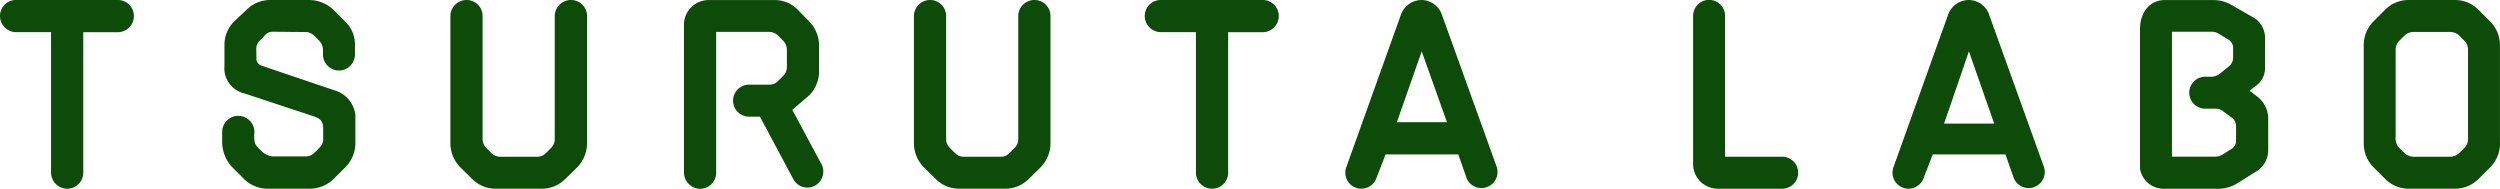 <svg xmlns="http://www.w3.org/2000/svg" width="291.486" height="22.01" viewBox="0 0 291.486 22.01"><path d="M1.864,0H13.752a1.859,1.859,0,0,1,1.856,1.864,1.886,1.886,0,0,1-1.864,1.893H9.708V20.139A1.861,1.861,0,0,1,7.845,22a1.886,1.886,0,0,1-1.893-1.864V3.749H1.864A1.886,1.886,0,0,1,0,1.856,1.855,1.855,0,0,1,1.864,0Z" fill="#0d4b08"/><path d="M40.473,22A3.916,3.916,0,0,1,37.7,20.853l-1.377-1.377A4.321,4.321,0,0,1,35.17,16.7V15.373a1.861,1.861,0,0,1,1.864-1.864,1.886,1.886,0,0,1,1.893,1.864c0,.029-.029.376-.029.405.029,1.171.14,1.12,1.031,2a2.283,2.283,0,0,0,1.061.457h3.9a1.362,1.362,0,0,0,1.031-.427,6.677,6.677,0,0,0,.6-.6,1.311,1.311,0,0,0,.427-1.031V14.968c0-1-.545-1.23-1.348-1.488L37.785,10.9a3.011,3.011,0,0,1-2.35-3.234V5.259a3.845,3.845,0,0,1,1.149-2.777l1.429-1.348A3.91,3.91,0,0,1,40.82,0h4.442a4.166,4.166,0,0,1,2.887,1.149L49.5,2.5a3.664,3.664,0,0,1,1.149,2.777V6.313a1.864,1.864,0,1,1-3.727,0V5.79a1.578,1.578,0,0,0-.427-1.031l-.6-.6a1.462,1.462,0,0,0-1.061-.427c-1,0-2.666-.029-3.7-.029a1.188,1.188,0,0,0-1,.427c-.118.169-.317.317-.6.633a1.259,1.259,0,0,0-.383,1.061c0,.14.007.847.007,1.031a.86.86,0,0,0,.6.8l8.795,2.976A3.4,3.4,0,0,1,50.7,13.406V16.7a3.968,3.968,0,0,1-1.149,2.777l-1.377,1.377A3.984,3.984,0,0,1,45.423,22H40.466Z" transform="translate(-9.264 0)" fill="#0d4b08"/><path d="M76.593,22a3.8,3.8,0,0,1-2.777-1.149l-1.377-1.348a4.054,4.054,0,0,1-1.149-2.777V1.864A1.891,1.891,0,0,1,73.183,0a1.861,1.861,0,0,1,1.864,1.864V16.213a1.444,1.444,0,0,0,.427,1.031l.6.6a1.4,1.4,0,0,0,1.031.427H81.4a1.362,1.362,0,0,0,1.031-.427l.6-.6a1.444,1.444,0,0,0,.427-1.031V1.864A1.886,1.886,0,0,1,85.359,0a1.861,1.861,0,0,1,1.864,1.864V16.728a4.047,4.047,0,0,1-1.142,2.777L84.7,20.853A3.826,3.826,0,0,1,81.926,22H76.6Z" transform="translate(-18.778)" fill="#0d4b08"/><path d="M149.964,22a3.8,3.8,0,0,1-2.777-1.149l-1.377-1.348a4.054,4.054,0,0,1-1.149-2.777V1.864A1.886,1.886,0,0,1,146.553,0a1.861,1.861,0,0,1,1.864,1.864V16.213a1.444,1.444,0,0,0,.427,1.031l.6.6a1.4,1.4,0,0,0,1.031.427h4.294a1.362,1.362,0,0,0,1.031-.427l.6-.6a1.444,1.444,0,0,0,.427-1.031V1.864A1.88,1.88,0,0,1,158.722,0a1.861,1.861,0,0,1,1.864,1.864V16.728a4.021,4.021,0,0,1-1.149,2.777l-1.377,1.348A3.826,3.826,0,0,1,155.282,22h-5.326Z" transform="translate(-38.104)" fill="#0d4b08"/><path d="M183.074,0h11.889a1.861,1.861,0,0,1,1.864,1.864,1.886,1.886,0,0,1-1.864,1.893h-4.037V20.139A1.861,1.861,0,0,1,189.062,22a1.886,1.886,0,0,1-1.893-1.864V3.749h-4.1a1.886,1.886,0,0,1-1.864-1.893A1.859,1.859,0,0,1,183.074,0Z" transform="translate(-47.731)" fill="#0d4b08"/><path d="M224.2,1.687l6.386,17.737a1.873,1.873,0,1,1-3.528,1.26L226.12,18h-8.478l-1.061,2.748a1.868,1.868,0,1,1-3.528-1.23l6.386-17.826A2.581,2.581,0,0,1,221.826,0,2.547,2.547,0,0,1,224.2,1.687Zm.6,12.559-2.946-8.257-2.895,8.257Z" transform="translate(-56.091)" fill="#0d4b08"/><path d="M270.865,22A2.873,2.873,0,0,1,268,19.137V1.893a1.864,1.864,0,1,1,3.727,0V18.275h6.7a1.864,1.864,0,0,1,0,3.727h-7.557Z" transform="translate(-70.592)" fill="#0d4b08"/><path d="M310.815,1.687,317.2,19.424a1.873,1.873,0,1,1-3.528,1.26L312.73,18h-8.478l-1.061,2.748a1.868,1.868,0,0,1-3.528-1.23l6.386-17.826A2.591,2.591,0,0,1,308.443,0a2.547,2.547,0,0,1,2.379,1.687Zm.6,12.721-2.946-8.419-2.895,8.419Z" transform="translate(-78.904)" fill="#0d4b08"/><path d="M390.038,16.728a3.918,3.918,0,0,1-1.142,2.777l-1.348,1.348A3.875,3.875,0,0,1,384.772,22h-5.355a3.845,3.845,0,0,1-2.777-1.149l-1.348-1.348a3.919,3.919,0,0,1-1.142-2.777V5.267a3.919,3.919,0,0,1,1.142-2.777l1.348-1.348A3.839,3.839,0,0,1,379.409,0h5.355a3.845,3.845,0,0,1,2.777,1.149L388.889,2.5a3.918,3.918,0,0,1,1.142,2.777V16.736ZM386.311,5.812a1.474,1.474,0,0,0-.427-1.061l-.6-.6a1.578,1.578,0,0,0-1.031-.427h-4.324a1.577,1.577,0,0,0-1.031.427l-.6.6a1.462,1.462,0,0,0-.427,1.061V16.183a1.474,1.474,0,0,0,.427,1.061l.6.6a1.577,1.577,0,0,0,1.031.427h4.324a1.578,1.578,0,0,0,1.031-.427l.6-.6a1.462,1.462,0,0,0,.427-1.061Z" transform="translate(-98.552 0)" fill="#0d4b08"/><path d="M124.274,19.11l-3.381-6.3,1.974-1.687a4,4,0,0,0,1.149-2.777V5.284a4.021,4.021,0,0,0-1.149-2.777L121.519,1.13A3.734,3.734,0,0,0,118.742.01h-7.587a2.88,2.88,0,0,0-2.895,2.865V20.053a1.933,1.933,0,0,0,1.51,1.923,1.865,1.865,0,0,0,2.247-1.827V3.722H118.2a1.519,1.519,0,0,1,1.031.427l.582.582a1.517,1.517,0,0,1,.449,1.075V7.818a1.444,1.444,0,0,1-.427,1.031l-.6.6a1.4,1.4,0,0,1-1.031.427h-2.35a1.861,1.861,0,0,0-1.864,1.864h0a1.861,1.861,0,0,0,1.864,1.864h1.267l3.9,7.3a1.854,1.854,0,0,0,2.519.744,1.888,1.888,0,0,0,.744-2.549Z" transform="translate(-28.516 -0.003)" fill="#0d4b08"/><path d="M352.372,11.228l-.862-.633s.4-.346.832-.656a2.539,2.539,0,0,0,.972-1.974V4.444a2.747,2.747,0,0,0-1.407-2.431L349.359.555a4.176,4.176,0,0,0-2-.545H341.6c-1.606,0-2.865,1.289-2.865,3.41V19.692a2.812,2.812,0,0,0,2.865,2.32h6.3a4.215,4.215,0,0,0,2.121-.6L352.276,20a2.891,2.891,0,0,0,1.407-2.46v-3.7a3.259,3.259,0,0,0-1.318-2.608Zm-2.438,5.186a1.063,1.063,0,0,1-.516.943l-1.09.685a1.766,1.766,0,0,1-.832.228h-5.038V3.7H347.1a1.569,1.569,0,0,1,.8.228l1.171.714a1.088,1.088,0,0,1,.516.913V6.735a1.259,1.259,0,0,1-.486,1L348.04,8.6a1.607,1.607,0,0,1-.943.346h-.8a1.864,1.864,0,0,0,0,3.727h1.238a1.477,1.477,0,0,1,.913.317l1,.744a1.2,1.2,0,0,1,.486.972v1.724Z" transform="translate(-89.222 -0.003)" fill="#0d4b08"/></svg>